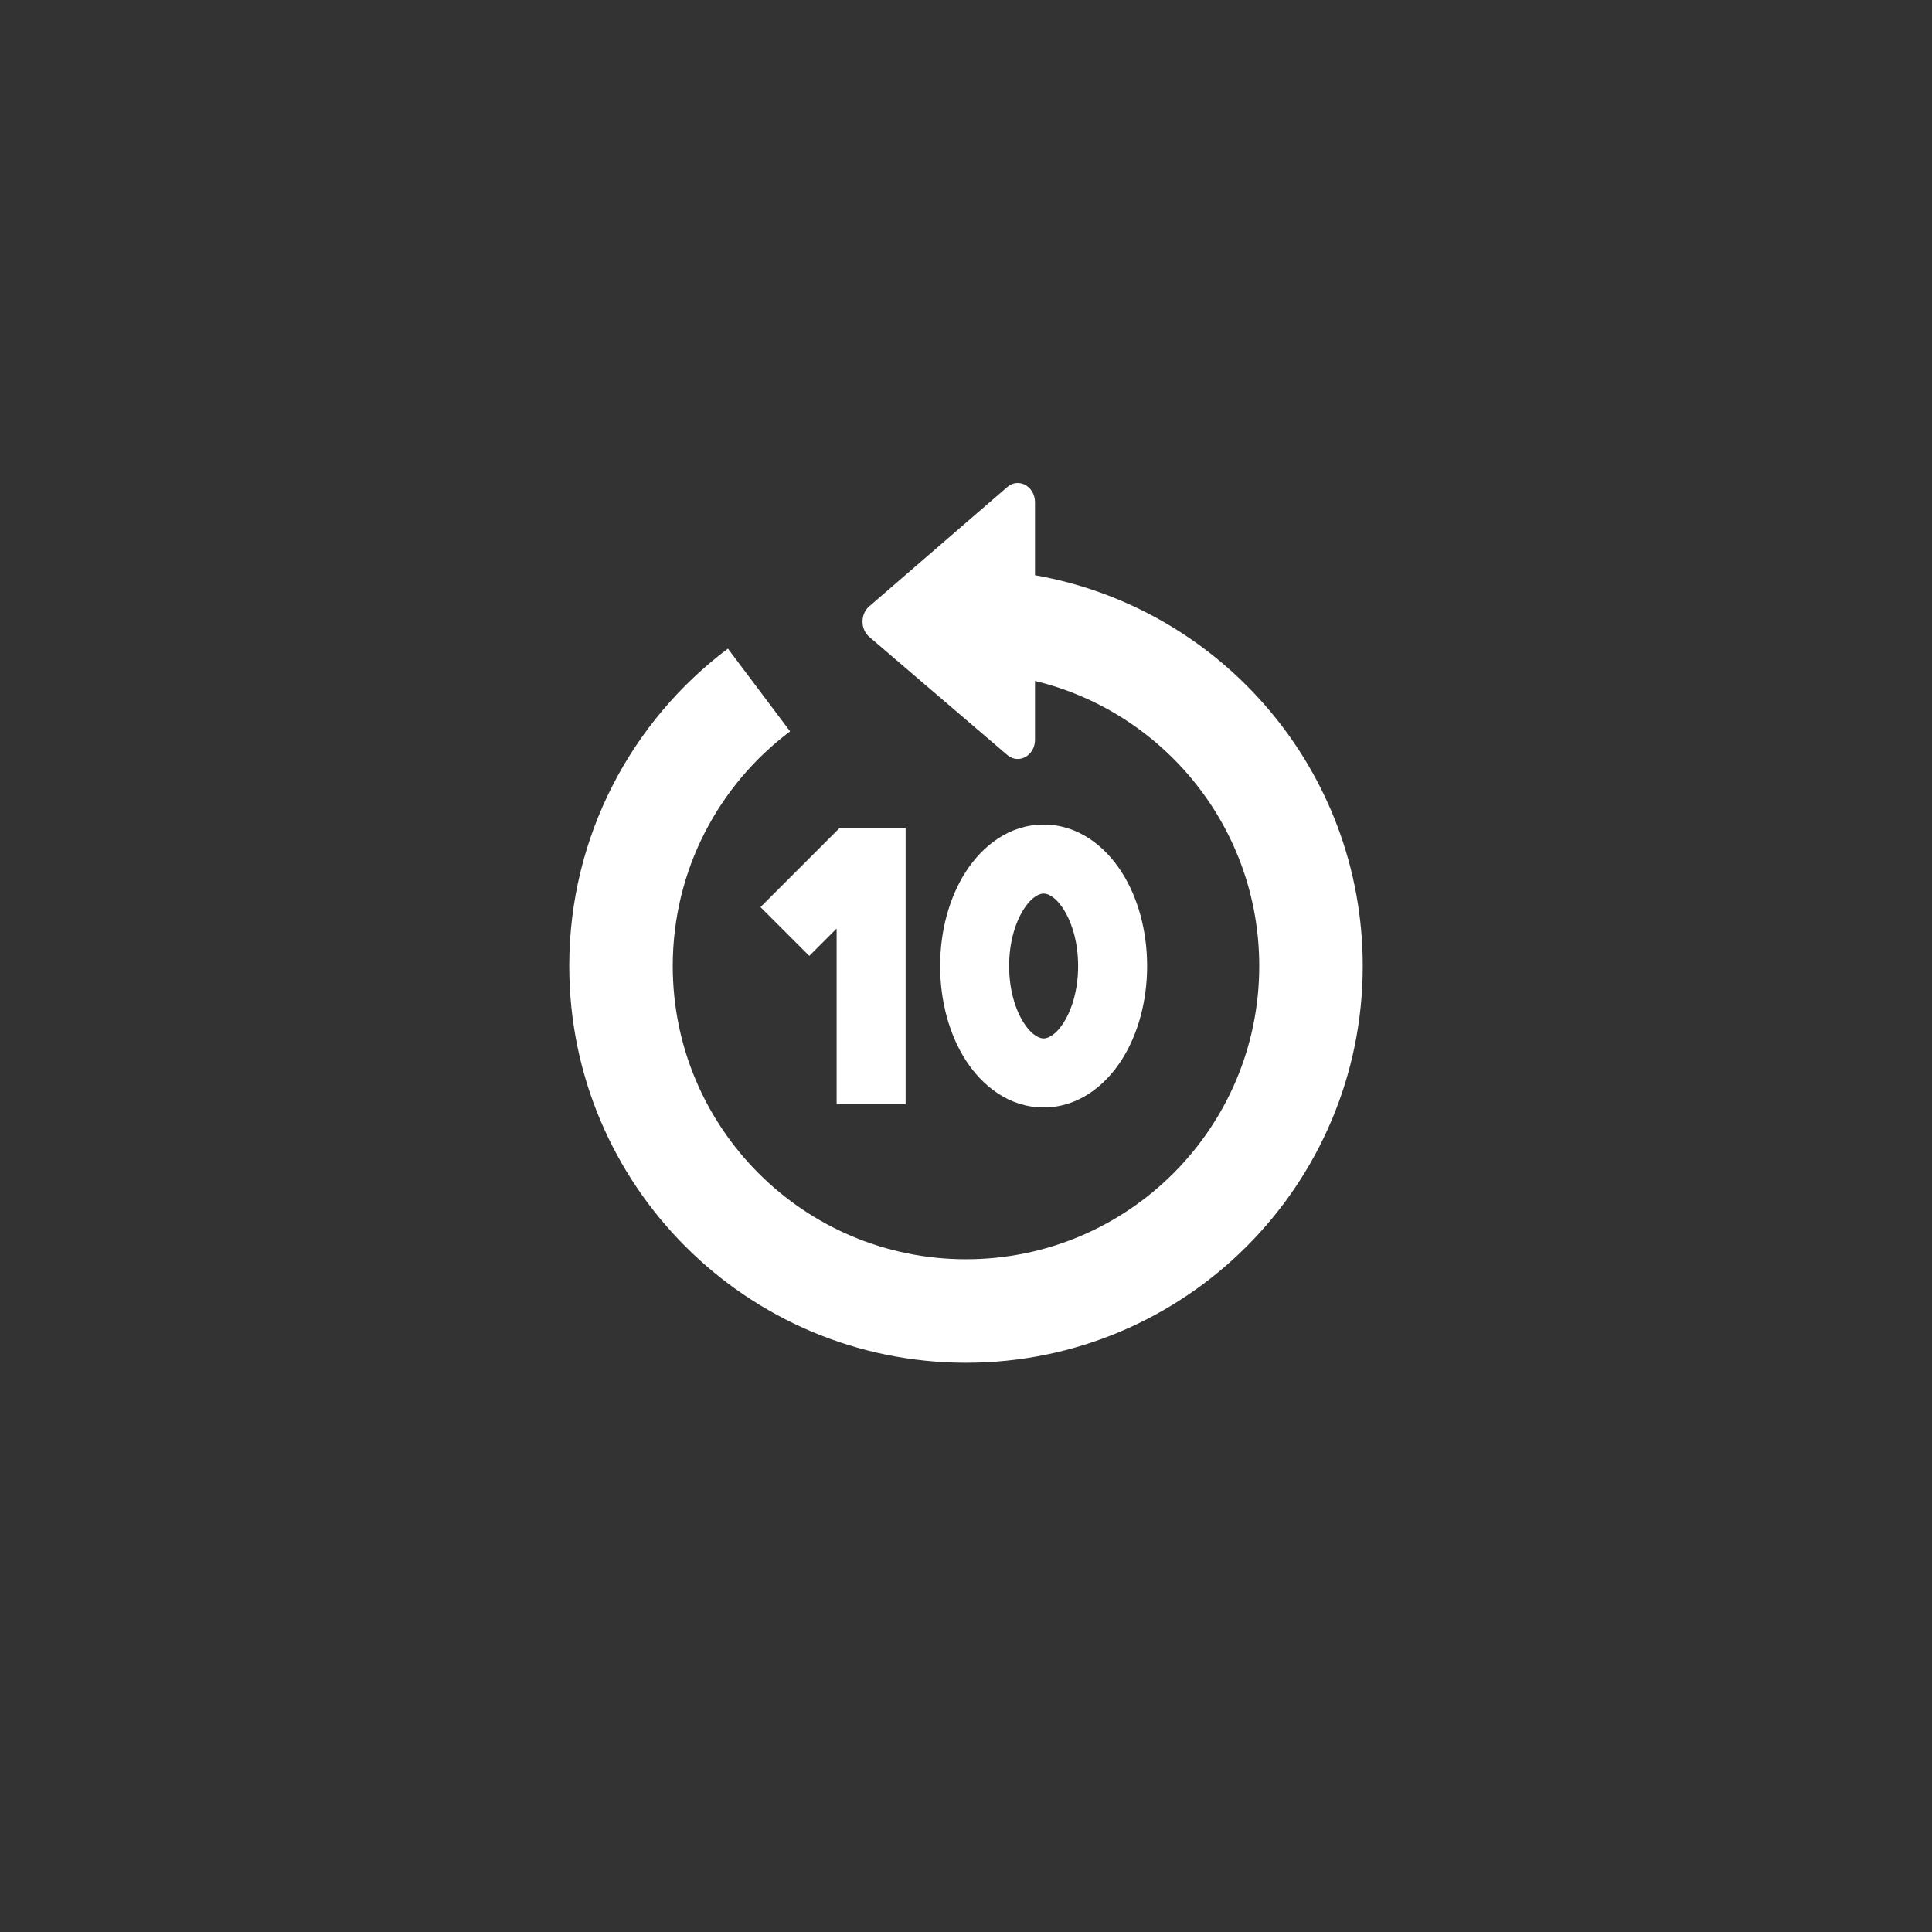 <svg width="56" height="56" viewBox="0 0 56 56" fill="none" xmlns="http://www.w3.org/2000/svg">
<rect x="0" y="0" width="56" height="56" fill="#333333" stroke="none"/>
<path d="M30 19.737L30 21.442C30 21.904 29.525 22.165 29.197 21.884L25.195 18.459C24.936 18.236 24.935 17.8 25.193 17.577L29.195 14.118C29.523 13.834 30 14.095 30 14.558L30 16.673C35.398 17.62 39.5 22.331 39.5 28C39.5 34.351 34.351 39.5 28 39.5C21.649 39.5 16.5 34.351 16.5 28C16.5 24.237 18.309 20.895 21.099 18.8L22.901 21.199C20.833 22.752 19.5 25.22 19.5 28C19.5 32.694 23.306 36.5 28 36.5C32.694 36.5 36.5 32.694 36.5 28C36.5 23.994 33.729 20.636 30 19.737Z" fill="white"/>
<path d="M24.336 24L22.043 26.293L23.457 27.707L24.25 26.914V32H26.25V24H24.336Z" fill="white"/>
<path fill-rule="evenodd" clip-rule="evenodd" d="M30.25 23.9C29.244 23.9 28.47 24.531 27.995 25.266C27.515 26.012 27.25 26.981 27.25 28C27.25 29.02 27.515 29.989 27.995 30.735C28.47 31.47 29.244 32.1 30.25 32.1C31.256 32.1 32.03 31.47 32.504 30.735C32.985 29.989 33.25 29.02 33.25 28C33.25 26.981 32.985 26.012 32.504 25.266C32.03 24.531 31.256 23.9 30.25 23.9ZM29.25 28C29.25 27.308 29.433 26.727 29.676 26.351C29.926 25.963 30.151 25.9 30.25 25.9C30.348 25.9 30.574 25.963 30.824 26.351C31.067 26.727 31.25 27.308 31.25 28C31.25 28.693 31.067 29.274 30.824 29.65C30.574 30.037 30.348 30.1 30.25 30.1C30.151 30.1 29.926 30.037 29.676 29.65C29.433 29.274 29.25 28.693 29.25 28Z" fill="white"/>
</svg>

